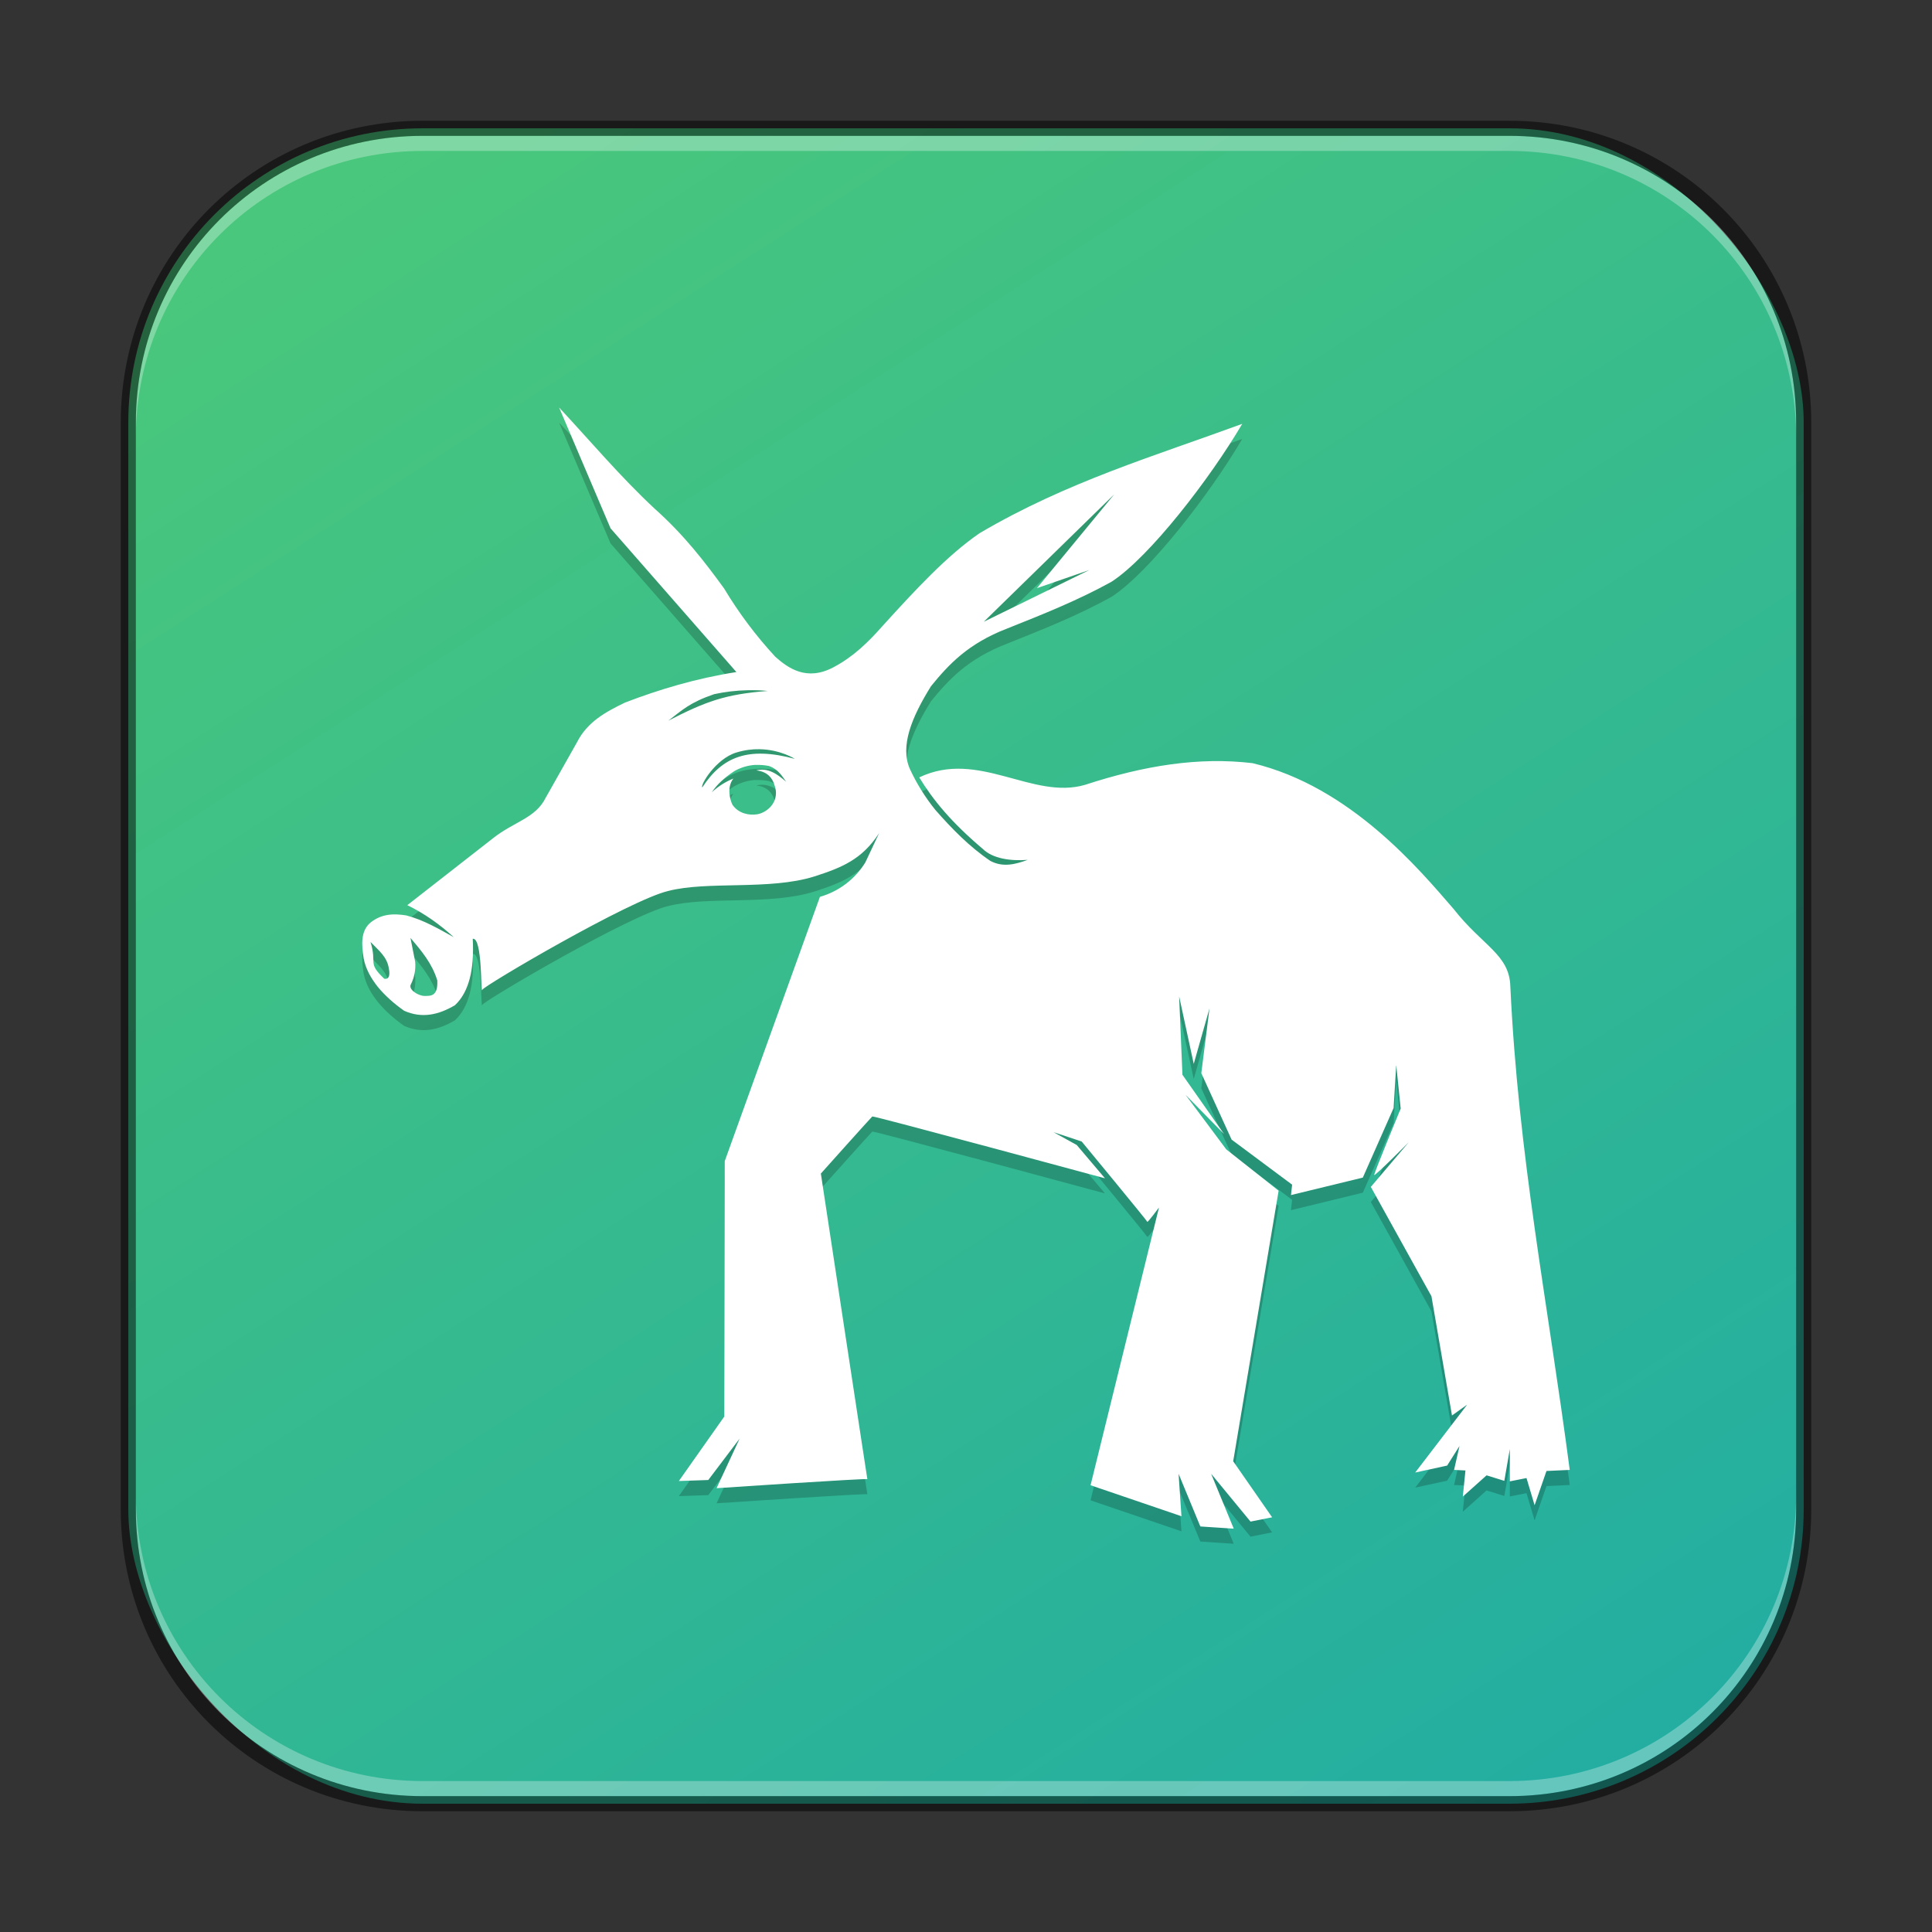 <?xml version="1.0" encoding="UTF-8" standalone="no"?>
<!-- Created with Inkscape (http://www.inkscape.org/) -->

<svg
   width="128"
   height="128"
   viewBox="0 0 128 128"
   version="1.1"
   id="svg5"
   sodipodi:docname="yast.svg"
   inkscape:version="1.2.1 (9c6d41e410, 2022-07-14)"
   xmlns:inkscape="http://www.inkscape.org/namespaces/inkscape"
   xmlns:sodipodi="http://sodipodi.sourceforge.net/DTD/sodipodi-0.dtd"
   xmlns:xlink="http://www.w3.org/1999/xlink"
   xmlns="http://www.w3.org/2000/svg"
   xmlns:svg="http://www.w3.org/2000/svg">
  <rect x="0" y="0" width="128" height="128" fill="#333333" stroke="none"/>
  <sodipodi:namedview
     id="namedview7"
     pagecolor="#ffffff"
     bordercolor="#666666"
     borderopacity="1.0"
     inkscape:showpageshadow="2"
     inkscape:pageopacity="0.0"
     inkscape:pagecheckerboard="0"
     inkscape:deskcolor="#d1d1d1"
     inkscape:document-units="px"
     showgrid="false"
     inkscape:zoom="1"
     inkscape:cx="32.5"
     inkscape:cy="66"
     inkscape:window-width="1920"
     inkscape:window-height="1002"
     inkscape:window-x="0"
     inkscape:window-y="0"
     inkscape:window-maximized="1"
     inkscape:current-layer="svg5" />
  <defs
     id="defs2">
    <linearGradient
       inkscape:collect="always"
       xlink:href="#linearGradient4246"
       id="linearGradient3525"
       x1="96"
       y1="116"
       x2="24"
       y2="4"
       gradientUnits="userSpaceOnUse"
       gradientTransform="translate(4,4)" />
    <linearGradient
       inkscape:collect="always"
       id="linearGradient4246">
      <stop
         style="stop-color:#23aea1;stop-opacity:1;"
         offset="0"
         id="stop4242" />
      <stop
         style="stop-color:#49c77c;stop-opacity:1;"
         offset="1"
         id="stop4244" />
    </linearGradient>
  </defs>
  <rect
     style="fill:url(#linearGradient3525);fill-opacity:1.0;stroke:none"
     id="rect184"
     width="111"
     height="111"
     x="8.5"
     y="8.5"
     ry="19.5" />
  <path
     d="m 37.042,28 3.409,8.004 8.336,9.521 c -2.703,0.427 -5.107,1.152 -7.373,2.02 -1.28,0.616 -2.504,1.28 -3.186,2.632 l -2.077,3.68 c -0.669,1.351 -2.086,1.575 -3.476,2.67 l -5.69,4.443 c 1.133,0.55 2.148,1.271 3.082,2.124 -1.005,-0.555 -1.982,-1.138 -3.153,-1.446 -0.816,-0.128 -1.622,-0.119 -2.366,0.474 -0.669,0.555 -0.593,1.494 -0.455,2.371 0.256,1.356 1.389,2.561 2.679,3.471 1.2,0.536 2.304,0.261 3.367,-0.365 0.92,-0.854 1.294,-2.352 1.181,-4.4 0.664,-0.123 0.517,3.827 0.635,3.376 0.062,-0.242 9.754,-5.944 12.319,-6.547 2.617,-0.673 6.7,-0.034 9.654,-0.954 1.835,-0.588 3.177,-1.125 4.315,-2.875 l -0.915,1.944 c -0.684,1.106 -1.756,1.918 -3.006,2.276 l -6.305,17.506 -0.033,16.928 -3.008,4.268 1.949,-0.066 2.077,-2.745 -1.527,3.286 c 0,0 9.991,-0.669 9.991,-0.597 0,0.071 -3.082,-20.247 -3.082,-20.247 0,0 3.338,-3.732 3.409,-3.784 0.071,-0.057 15.412,4.097 15.412,4.097 l -1.868,-2.205 -1.536,-0.849 1.863,0.616 c 0,0 4.329,5.244 4.348,5.32 0.019,0.071 0.773,-0.944 0.773,-0.944 l -4.533,18.398 6.022,2.053 -0.19,-2.812 1.441,3.49 2.214,0.147 -1.498,-3.637 2.608,3.167 1.432,-0.284 -2.579,-3.713 3.011,-17.924 -3.471,-2.741 -2.689,-3.604 2.546,2.594 -2.76,-3.931 -0.218,-5.192 0.967,4.471 1.043,-3.675 -0.541,4.291 2.006,4.4 4.011,2.987 -0.076,0.688 4.759,-1.157 2.039,-4.609 0.175,-2.855 0.294,2.892 c 0,0 -1.754,4.249 -1.754,4.396 0,0.142 2.29,-2.167 2.29,-2.167 l -2.513,2.959 4.016,7.245 1.361,7.9 1,-0.716 -0.213,0.284 -3.224,4.211 2.115,-0.46 0.82,-1.299 -0.36,1.584 0.754,0.038 -0.175,1.731 1.574,-1.408 1.176,0.365 0.365,-2.101 v 2.134 l 1.105,-0.218 0.536,1.802 0.787,-2.271 1.541,-0.071 c -1.47,-11.152 -3.414,-20.877 -3.935,-32.029 -0.057,-2.124 -1.84,-2.68 -3.76,-5.136 -2.243,-2.584 -6.823,-8.108 -13.324,-9.659 -3.547,-0.422 -7.16,0.152 -11.096,1.437 -3.48,1.019 -7.075,-2.366 -10.982,-0.493 0.92,1.508 2.139,2.987 4.215,4.742 0.65,0.635 1.821,0.811 2.973,0.721 -0.797,0.285 -1.617,0.522 -2.475,0.071 -1.399,-0.948 -2.551,-2.134 -3.651,-3.386 -0.669,-0.831 -1.235,-1.74 -1.683,-2.708 -0.664,-1.508 0.119,-3.424 1.399,-5.481 1.162,-1.427 2.442,-2.821 5.045,-3.822 2.342,-0.934 4.694,-1.868 6.918,-3.101 2.513,-1.631 6.525,-6.828 8.658,-10.46 -5.813,2.134 -11.622,3.841 -17.402,7.245 -2.162,1.484 -4.282,3.784 -6.444,6.164 -0.92,1.043 -1.916,2.02 -3.224,2.712 -1.797,0.963 -3.035,0.047 -3.864,-0.688 -1.286,-1.392 -2.425,-2.913 -3.4,-4.538 -1.28,-1.754 -2.622,-3.514 -4.585,-5.268 -2.257,-2.096 -4.291,-4.514 -6.34,-6.71 z m 36.777,5.752 -5.121,6.216 3.476,-1.204 -6.994,3.428 z M 49.527,46.73 c 0.45,-0.01 0.901,0 1.337,0.047 -2.831,0.218 -4.125,0.707 -6.582,1.968 0.901,-0.688 1.408,-1.2 3.03,-1.754 0.711,-0.156 1.465,-0.247 2.214,-0.261 z m 0.787,3.907 c 1.399,0.024 2.347,0.64 2.347,0.64 -3.101,-0.835 -4.803,-0.142 -6.131,1.887 -0.156,-0.128 0.882,-1.892 2.257,-2.309 0.55,-0.166 1.062,-0.228 1.527,-0.218 z m -0.237,1.043 c 0.294,-0.012 0.589,0.012 0.877,0.071 0.578,0.204 0.844,0.635 1.129,1.043 -0.602,-0.531 -1.223,-0.948 -1.977,-0.754 0.854,0.095 1.171,0.631 1.294,1.332 0.104,0.944 -0.707,1.498 -1.247,1.579 -0.541,0.081 -1.233,-0.057 -1.631,-0.64 -0.114,-0.237 -0.417,-1.11 0.066,-1.731 -0.528,0.215 -1.013,0.523 -1.432,0.91 0.365,-0.531 0.811,-0.948 1.484,-1.394 0.438,-0.254 0.931,-0.399 1.437,-0.422 z M 27.194,63.137 c 0.725,0.858 1.432,1.683 1.778,2.821 0.047,1.053 -0.417,1.029 -0.872,1.024 -0.379,-0.004 -1.1,-0.436 -0.868,-0.787 0.224,-0.456 0.319,-0.964 0.275,-1.47 z m -2.655,0.261 c 0.569,0.597 1.129,0.996 1.233,1.83 0.043,0.199 0.081,0.692 -0.313,0.616 -1.147,-1.086 -0.455,-0.967 -0.915,-2.447 z"
     style="opacity:0.2;fill:#000000;stroke-width:8"
     id="path2340" />
  <path
     d="m 37.042,27 3.409,8.004 8.336,9.521 c -2.703,0.427 -5.107,1.152 -7.373,2.02 -1.28,0.616 -2.504,1.28 -3.186,2.632 l -2.077,3.68 c -0.669,1.351 -2.086,1.575 -3.476,2.67 l -5.69,4.443 c 1.133,0.55 2.148,1.271 3.082,2.124 -1.005,-0.555 -1.982,-1.138 -3.153,-1.446 -0.816,-0.128 -1.622,-0.119 -2.366,0.474 -0.669,0.555 -0.593,1.494 -0.455,2.371 0.256,1.356 1.389,2.561 2.679,3.471 1.2,0.536 2.304,0.261 3.367,-0.365 0.92,-0.854 1.294,-2.352 1.181,-4.4 0.664,-0.123 0.517,3.827 0.635,3.376 0.062,-0.242 9.754,-5.944 12.319,-6.547 2.617,-0.673 6.7,-0.034 9.654,-0.954 1.835,-0.588 3.177,-1.125 4.315,-2.875 l -0.915,1.944 c -0.684,1.106 -1.756,1.918 -3.006,2.276 l -6.305,17.506 -0.033,16.928 -3.008,4.268 1.949,-0.066 2.077,-2.745 -1.527,3.286 c 0,0 9.991,-0.669 9.991,-0.597 0,0.071 -3.082,-20.247 -3.082,-20.247 0,0 3.338,-3.732 3.409,-3.784 0.071,-0.057 15.412,4.097 15.412,4.097 l -1.868,-2.205 -1.536,-0.849 1.863,0.616 c 0,0 4.329,5.244 4.348,5.32 0.019,0.071 0.773,-0.944 0.773,-0.944 l -4.533,18.398 6.022,2.053 -0.19,-2.812 1.441,3.49 2.214,0.147 -1.498,-3.637 2.608,3.167 1.432,-0.284 -2.579,-3.713 3.011,-17.924 -3.471,-2.741 -2.689,-3.604 2.546,2.594 -2.76,-3.931 -0.218,-5.192 0.967,4.471 1.043,-3.675 -0.541,4.291 2.006,4.4 4.011,2.987 -0.076,0.688 4.759,-1.157 2.039,-4.609 0.175,-2.855 0.294,2.892 c 0,0 -1.754,4.249 -1.754,4.396 0,0.142 2.29,-2.167 2.29,-2.167 l -2.513,2.959 4.016,7.245 1.361,7.9 1,-0.716 -0.213,0.284 -3.224,4.211 2.115,-0.46 0.82,-1.299 -0.36,1.584 0.754,0.038 -0.175,1.731 1.574,-1.408 1.176,0.365 0.365,-2.101 v 2.134 l 1.105,-0.218 0.536,1.802 0.787,-2.271 1.541,-0.071 c -1.47,-11.152 -3.414,-20.877 -3.935,-32.029 -0.057,-2.124 -1.84,-2.68 -3.76,-5.136 -2.243,-2.584 -6.823,-8.108 -13.324,-9.659 -3.547,-0.422 -7.16,0.152 -11.096,1.437 -3.48,1.019 -7.075,-2.366 -10.982,-0.493 0.92,1.508 2.139,2.987 4.215,4.742 0.65,0.635 1.821,0.811 2.973,0.721 -0.797,0.285 -1.617,0.522 -2.475,0.071 -1.399,-0.948 -2.551,-2.134 -3.651,-3.386 -0.669,-0.831 -1.235,-1.74 -1.683,-2.708 -0.664,-1.508 0.119,-3.424 1.399,-5.481 1.162,-1.427 2.442,-2.821 5.045,-3.822 2.342,-0.934 4.694,-1.868 6.918,-3.101 2.513,-1.631 6.525,-6.828 8.658,-10.46 -5.813,2.134 -11.622,3.841 -17.402,7.245 -2.162,1.484 -4.282,3.784 -6.444,6.164 -0.92,1.043 -1.916,2.02 -3.224,2.712 -1.797,0.963 -3.035,0.047 -3.864,-0.688 C 50.081,42.123 48.942,40.603 47.967,38.978 46.687,37.223 45.345,35.464 43.382,33.71 41.125,31.614 39.091,29.195 37.042,27 Z m 36.777,5.752 -5.121,6.216 3.476,-1.204 -6.994,3.428 z M 49.527,45.73 c 0.45,-0.01 0.901,0 1.337,0.047 -2.831,0.218 -4.125,0.707 -6.582,1.968 0.901,-0.688 1.408,-1.2 3.03,-1.754 0.711,-0.156 1.465,-0.247 2.214,-0.261 z m 0.787,3.907 c 1.399,0.024 2.347,0.64 2.347,0.64 -3.101,-0.835 -4.803,-0.142 -6.131,1.887 -0.156,-0.128 0.882,-1.892 2.257,-2.309 0.55,-0.166 1.062,-0.228 1.527,-0.218 z m -0.237,1.043 c 0.294,-0.012 0.589,0.012 0.877,0.071 0.578,0.204 0.844,0.635 1.129,1.043 -0.602,-0.531 -1.223,-0.948 -1.977,-0.754 0.854,0.095 1.171,0.631 1.294,1.332 0.104,0.944 -0.707,1.498 -1.247,1.579 -0.541,0.081 -1.233,-0.057 -1.631,-0.64 -0.114,-0.237 -0.417,-1.11 0.066,-1.731 -0.528,0.215 -1.013,0.523 -1.432,0.91 0.365,-0.531 0.811,-0.948 1.484,-1.394 0.438,-0.254 0.931,-0.399 1.437,-0.422 z M 27.194,62.137 c 0.725,0.858 1.432,1.683 1.778,2.821 0.047,1.053 -0.417,1.029 -0.872,1.024 -0.379,-0.004 -1.1,-0.436 -0.868,-0.787 0.224,-0.456 0.319,-0.964 0.275,-1.47 z m -2.655,0.261 c 0.569,0.597 1.129,0.996 1.233,1.83 0.043,0.199 0.081,0.692 -0.313,0.616 -1.147,-1.086 -0.455,-0.967 -0.915,-2.447 z"
     style="fill:#ffffff;stroke-width:8"
     id="path2154"
     sodipodi:nodetypes="cccccccccccccccccccccccccccscccccccccccccccccccccccccccccccccsccccccccccccccccccccccccccccccccccccccccccccccccccccccccccccccccccccccccccccccccc" />
  <path
     id="rect441"
     style="opacity:0.3;fill:#ffffff"
     d="M 28,9 C 17.474,9 9,17.474 9,28 v 1 C 9,18.474 17.474,10 28,10 h 72 c 10.526,0 19,8.474 19,19 V 28 C 119,17.474 110.526,9 100,9 Z" />
  <path
     id="rect443"
     style="opacity:0.3;fill:#ffffff"
     d="m 9,99 v 1 c 0,10.526 8.474,19 19,19 h 72 c 10.526,0 19,-8.474 19,-19 v -1 c 0,10.526 -8.474,19 -19,19 H 28 C 17.474,118 9,109.526 9,99 Z" />
  <path
     id="rect899"
     style="fill:#000000;stroke:none;stroke-width:2;opacity:0.5"
     d="M 28,8 C 16.92,8 8,16.92 8,28 v 72 c 0,11.08 8.92,20 20,20 h 72 c 11.08,0 20,-8.92 20,-20 V 28 C 120,16.92 111.08,8 100,8 Z m 0,1 h 72 c 10.526,0 19,8.474 19,19 v 72 c 0,10.526 -8.474,19 -19,19 H 28 C 17.474,119 9,110.526 9,100 V 28 C 9,17.474 17.474,9 28,9 Z" />
</svg>

